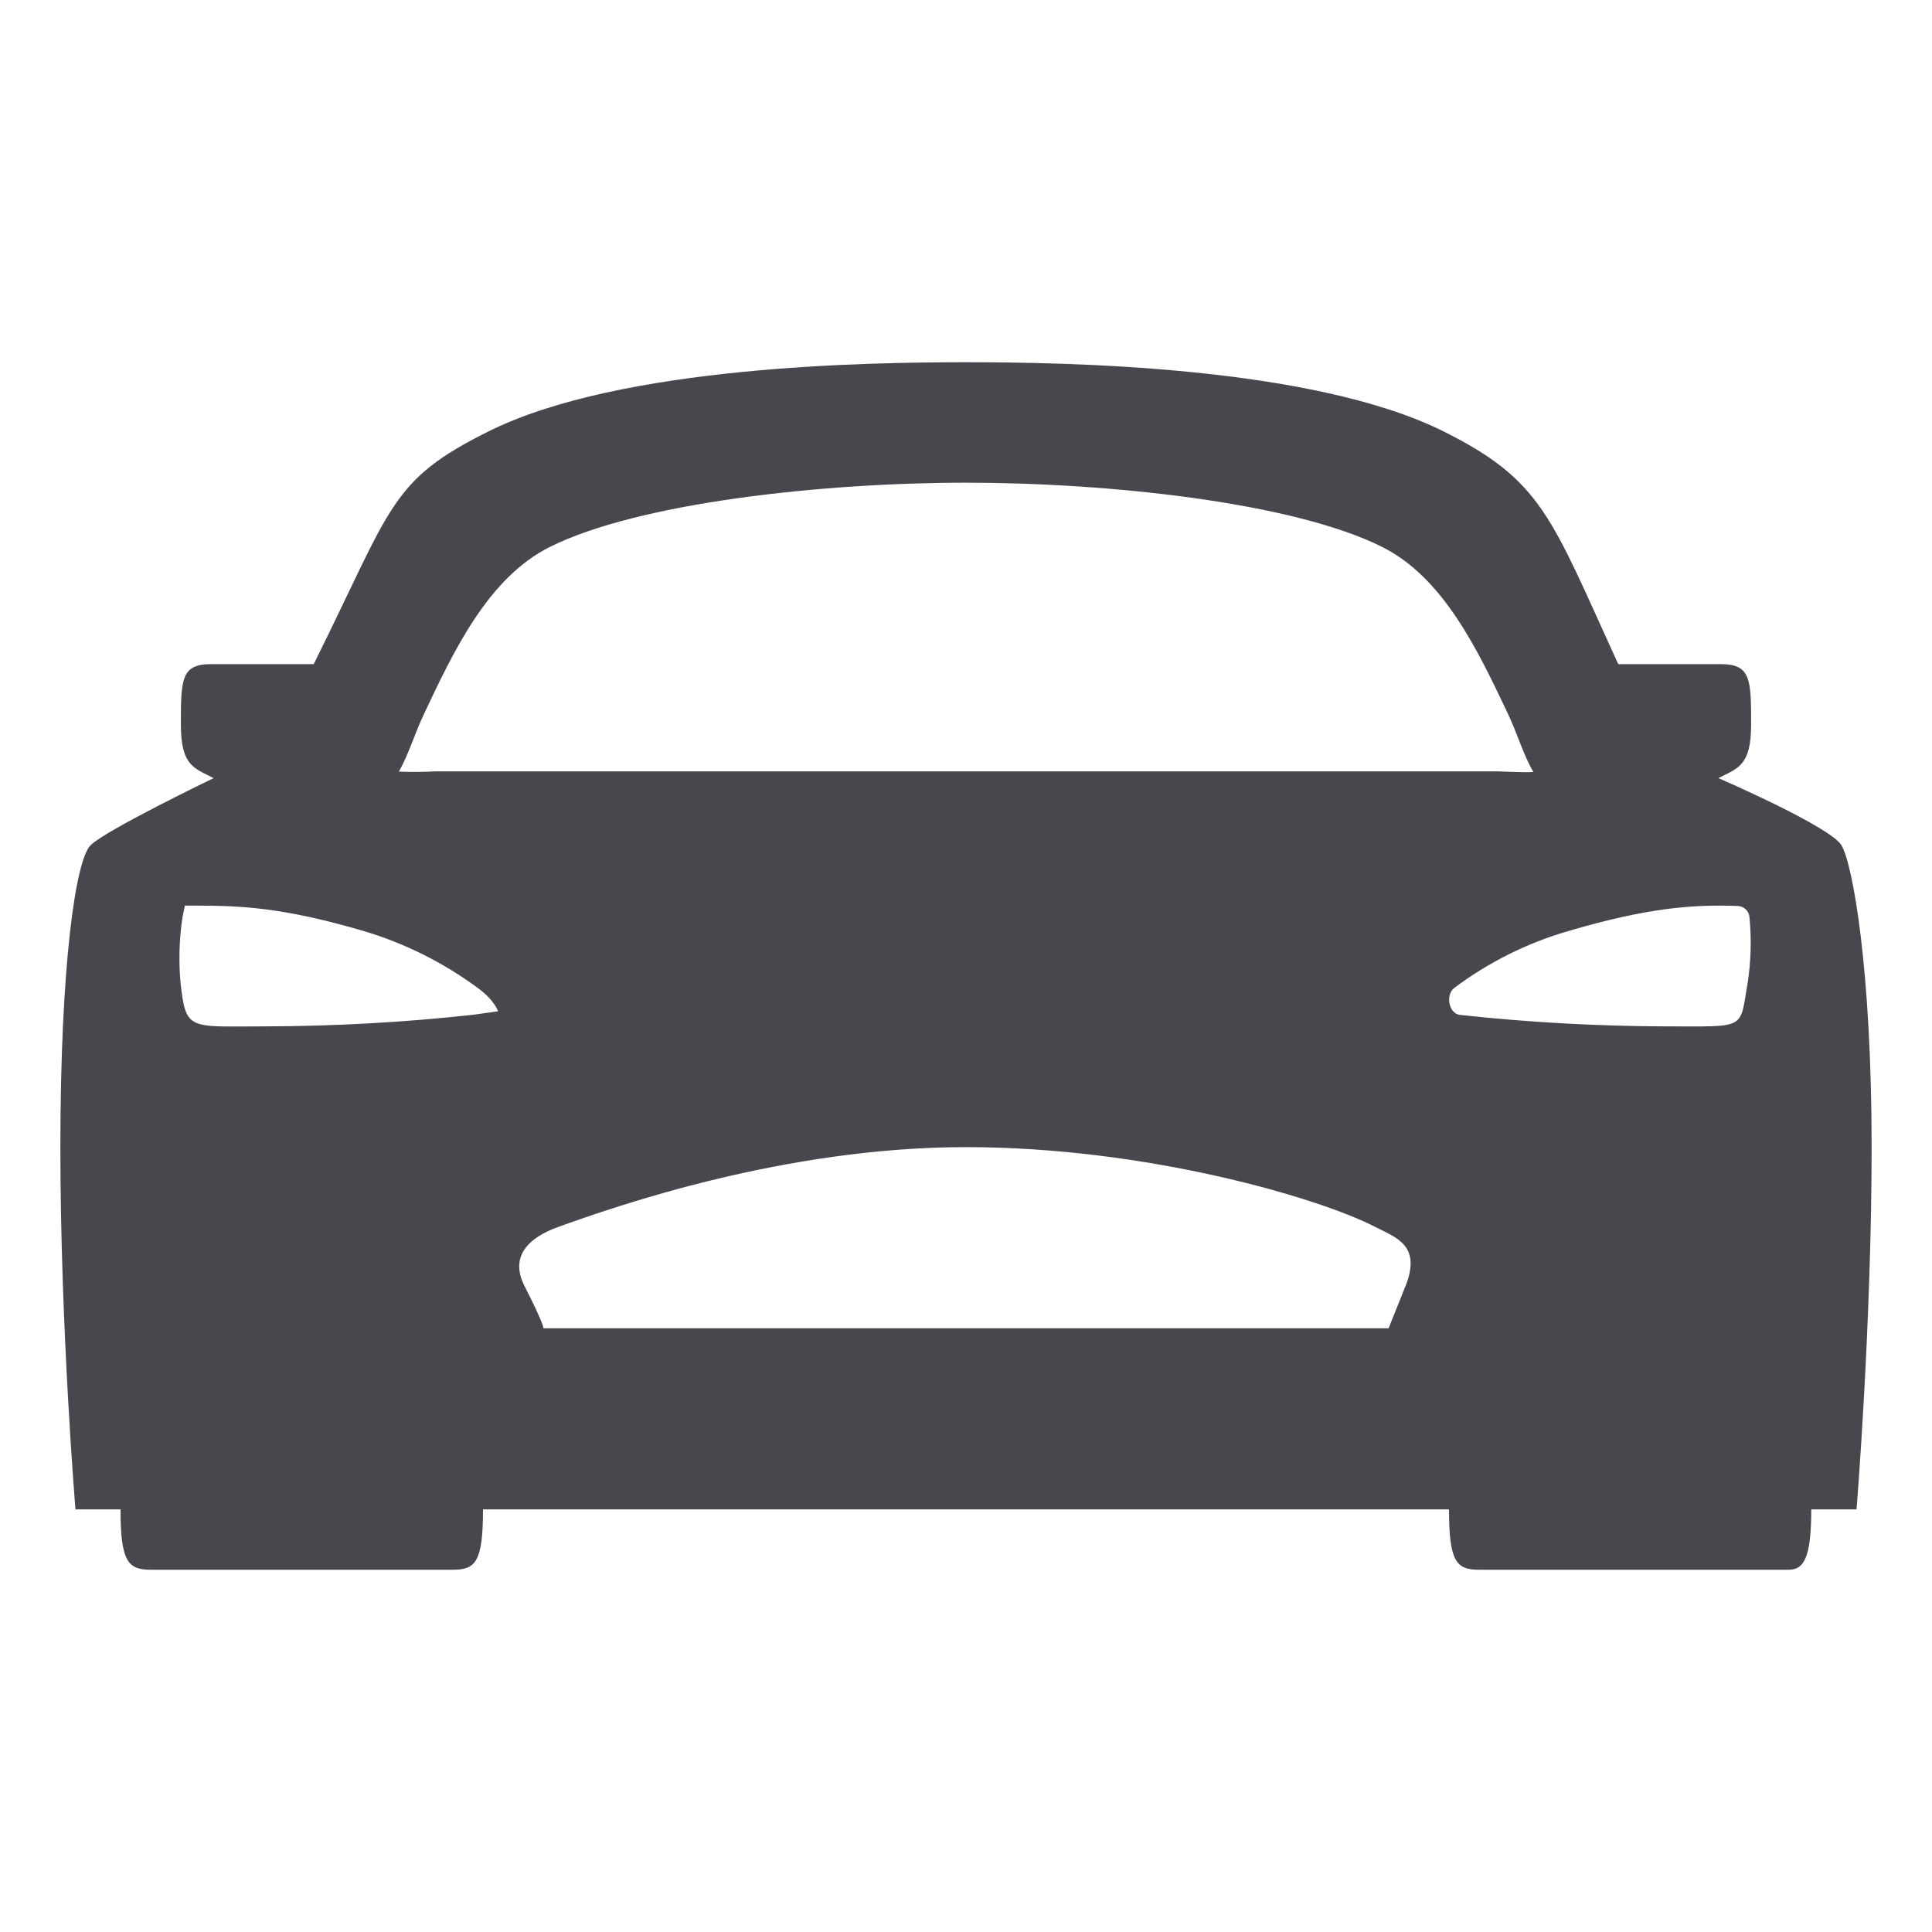 <svg width="32" height="32" viewBox="0 0 32 32" fill="none" xmlns="http://www.w3.org/2000/svg">
<g clip-path="url(#clip0_15969_1220)">
<path d="M30.5 14C30.312 13.688 28.462 12.888 28.462 12.888C28.784 12.722 29.004 12.688 29.004 12C29.004 11.25 29 11 28.5 11H26.804C26.797 10.985 26.789 10.969 26.782 10.954C25.688 8.562 25.541 7.958 23.907 7.144C21.717 6.055 17.61 6 16 6C14.39 6 10.283 6.055 8.094 7.144C6.459 7.957 6.5 8.375 5.219 10.954C5.219 10.961 5.206 10.979 5.194 11H3.496C3 11 2.996 11.25 2.996 12C2.996 12.688 3.216 12.722 3.538 12.888C3.538 12.888 1.75 13.75 1.5 14C1.25 14.25 1 16 1 19C1 22 1.25 25 1.25 25H1.996C1.996 25.875 2.125 26 2.5 26H7.5C7.875 26 8 25.875 8 25H24C24 25.875 24.125 26 24.5 26H29.625C29.875 26 30 25.812 30 25H30.75C30.75 25 31 21.938 31 19C31 16.062 30.688 14.312 30.5 14ZM7.829 16.809C6.69 16.933 5.546 16.997 4.401 17C3.125 17 3.081 17.082 2.991 16.285C2.957 15.92 2.968 15.553 3.023 15.191L3.062 15H3.25C4 15 4.704 15.032 6.034 15.424C6.711 15.627 7.347 15.945 7.915 16.365C8.188 16.562 8.25 16.75 8.25 16.75L7.829 16.809ZM23.276 21.309L23 22H9C9 22 9.024 21.962 8.688 21.301C8.438 20.812 8.75 20.5 9.244 20.323C10.202 19.977 13 19 16 19C19 19 21.854 19.843 22.781 20.323C23.125 20.5 23.552 20.625 23.276 21.312V21.309ZM7.214 12.776C7.012 12.787 6.81 12.789 6.607 12.78C6.771 12.49 6.861 12.167 7.021 11.829C7.521 10.767 8.092 9.564 9.111 9.057C10.582 8.325 13.631 7.995 16 7.995C18.369 7.995 21.418 8.322 22.889 9.057C23.907 9.564 24.477 10.768 24.979 11.829C25.14 12.17 25.229 12.496 25.397 12.787C25.272 12.794 25.128 12.787 24.785 12.776H7.214ZM28.946 16.282C28.812 17.062 28.938 17 27.599 17C26.454 16.997 25.31 16.933 24.171 16.809C23.993 16.777 23.942 16.476 24.085 16.365C24.65 15.941 25.287 15.622 25.966 15.424C27.296 15.032 28.044 14.979 28.784 15.006C28.833 15.008 28.881 15.028 28.916 15.062C28.952 15.097 28.974 15.143 28.977 15.193C29.012 15.557 29.002 15.924 28.946 16.285V16.282Z" fill="#47474D"/>
</g>
<defs>
<clipPath id="clip0_15969_1220">
<rect width="32" height="32" fill="white"/>
</clipPath>
</defs>
</svg>
